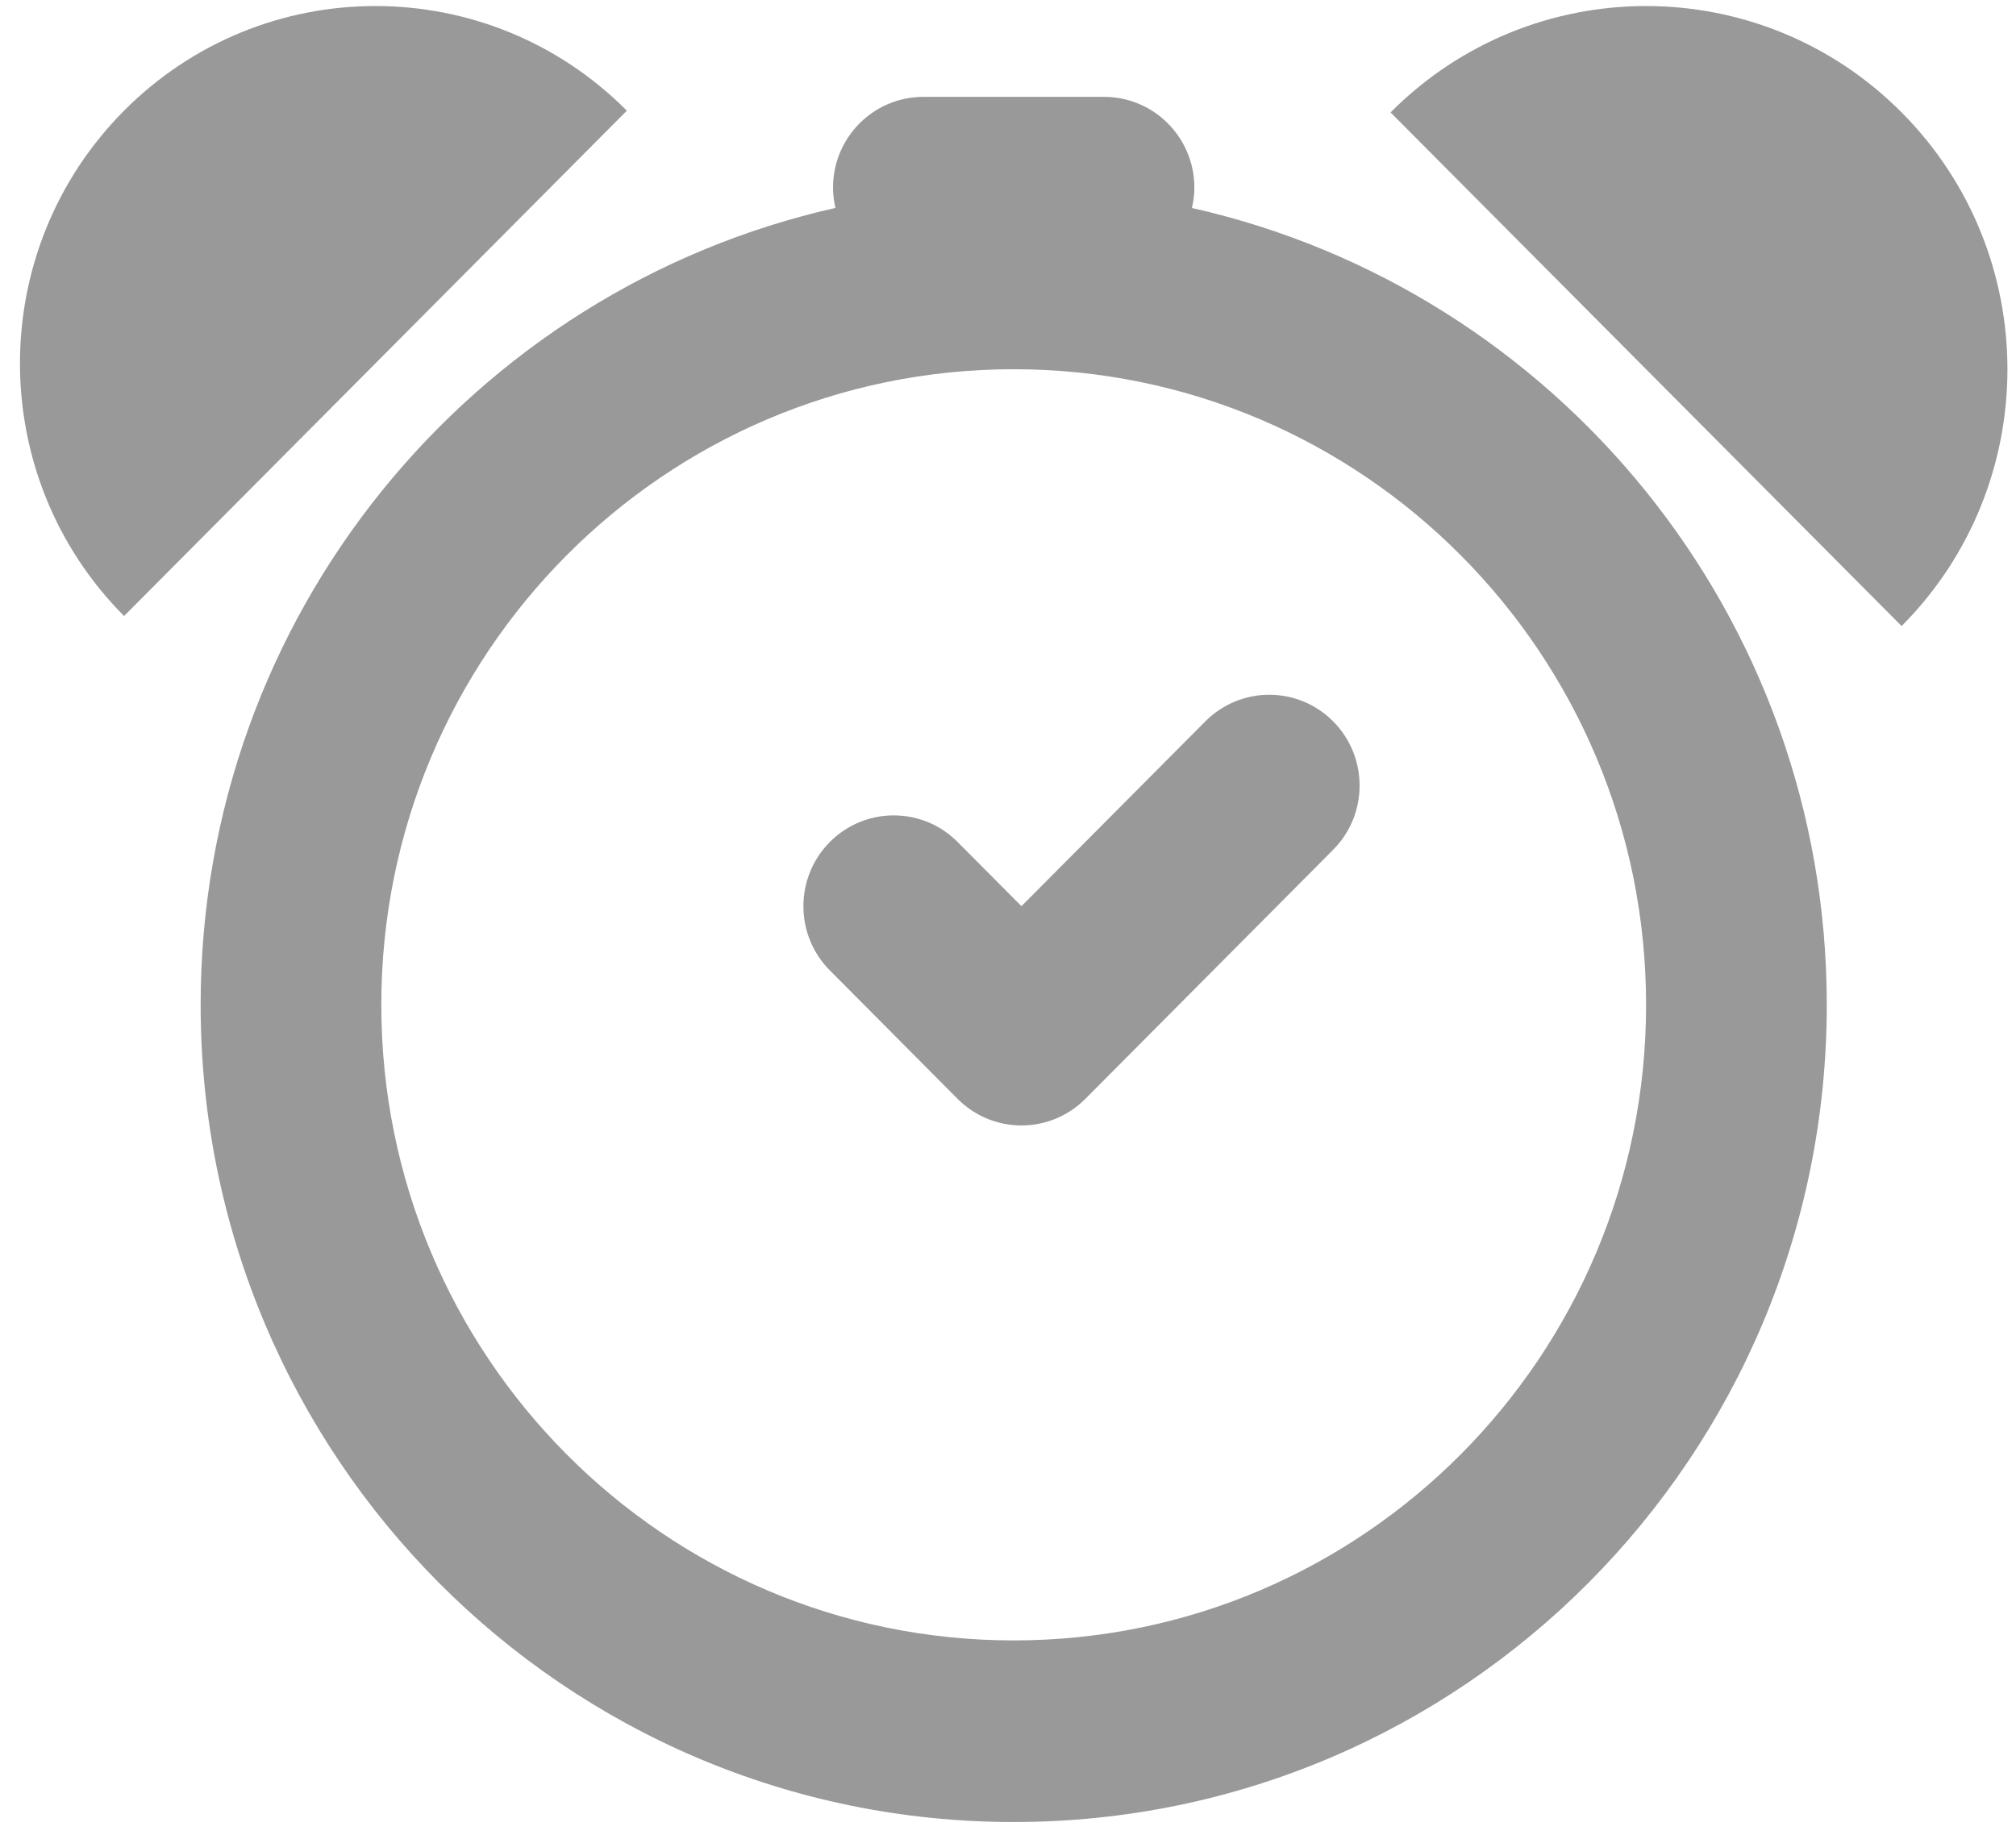 <?xml version="1.0" encoding="UTF-8"?>
<svg width="80px" height="73px" viewBox="0 0 80 73" version="1.1" xmlns="http://www.w3.org/2000/svg" xmlns:xlink="http://www.w3.org/1999/xlink">
    <!-- Generator: Sketch 51.3 (57544) - http://www.bohemiancoding.com/sketch -->
    <title>Miscellaneous / timer</title>
    <desc>Created with Sketch.</desc>
    <defs></defs>
    <g id="icons" stroke="none" stroke-width="1" fill="none" fill-rule="evenodd">
        <g id="Miscellaneous-/-timer" transform="translate(-1, -1)" fill="#999999">
            <g id="Shape-Copy-7">
                <path d="M76.461,25.849 L56.181,5.462 C61.782,-0.168 70.861,-0.168 76.461,5.462 C82.06,11.091 82.06,20.22 76.461,25.849 Z M73.491,40.883 C73.491,58.796 59.045,73.318 41.226,73.318 C23.407,73.318 8.962,58.796 8.962,40.883 C8.962,25.417 19.74,12.498 34.153,9.253 C34.094,8.994 34.056,8.727 34.056,8.448 C34.056,6.458 35.662,4.844 37.641,4.844 L44.811,4.844 C46.79,4.844 48.396,6.458 48.396,8.448 C48.396,8.727 48.358,8.994 48.299,9.255 C62.711,12.498 73.491,25.417 73.491,40.883 Z M41.226,15.655 C27.367,15.655 16.131,26.95 16.131,40.883 C16.131,54.816 27.367,66.11 41.226,66.11 C55.086,66.11 66.321,54.816 66.321,40.883 C66.321,26.95 55.086,15.655 41.226,15.655 Z M44.069,44.615 C42.669,46.022 40.4,46.022 39,44.615 L33.931,39.517 C32.531,38.11 32.531,35.828 33.931,34.419 C35.331,33.012 37.6,33.012 39,34.419 L41.534,36.967 L48.832,29.631 C50.231,28.224 52.503,28.224 53.902,29.631 C55.302,31.039 55.302,33.32 53.902,34.729 L44.069,44.615 Z M5.923,5.393 C11.433,-0.146 20.365,-0.146 25.875,5.393 L5.923,25.451 C0.415,19.912 0.415,10.932 5.923,5.393 Z" fill-rule="nonzero"></path>
            </g>
        </g>
    </g>
</svg>